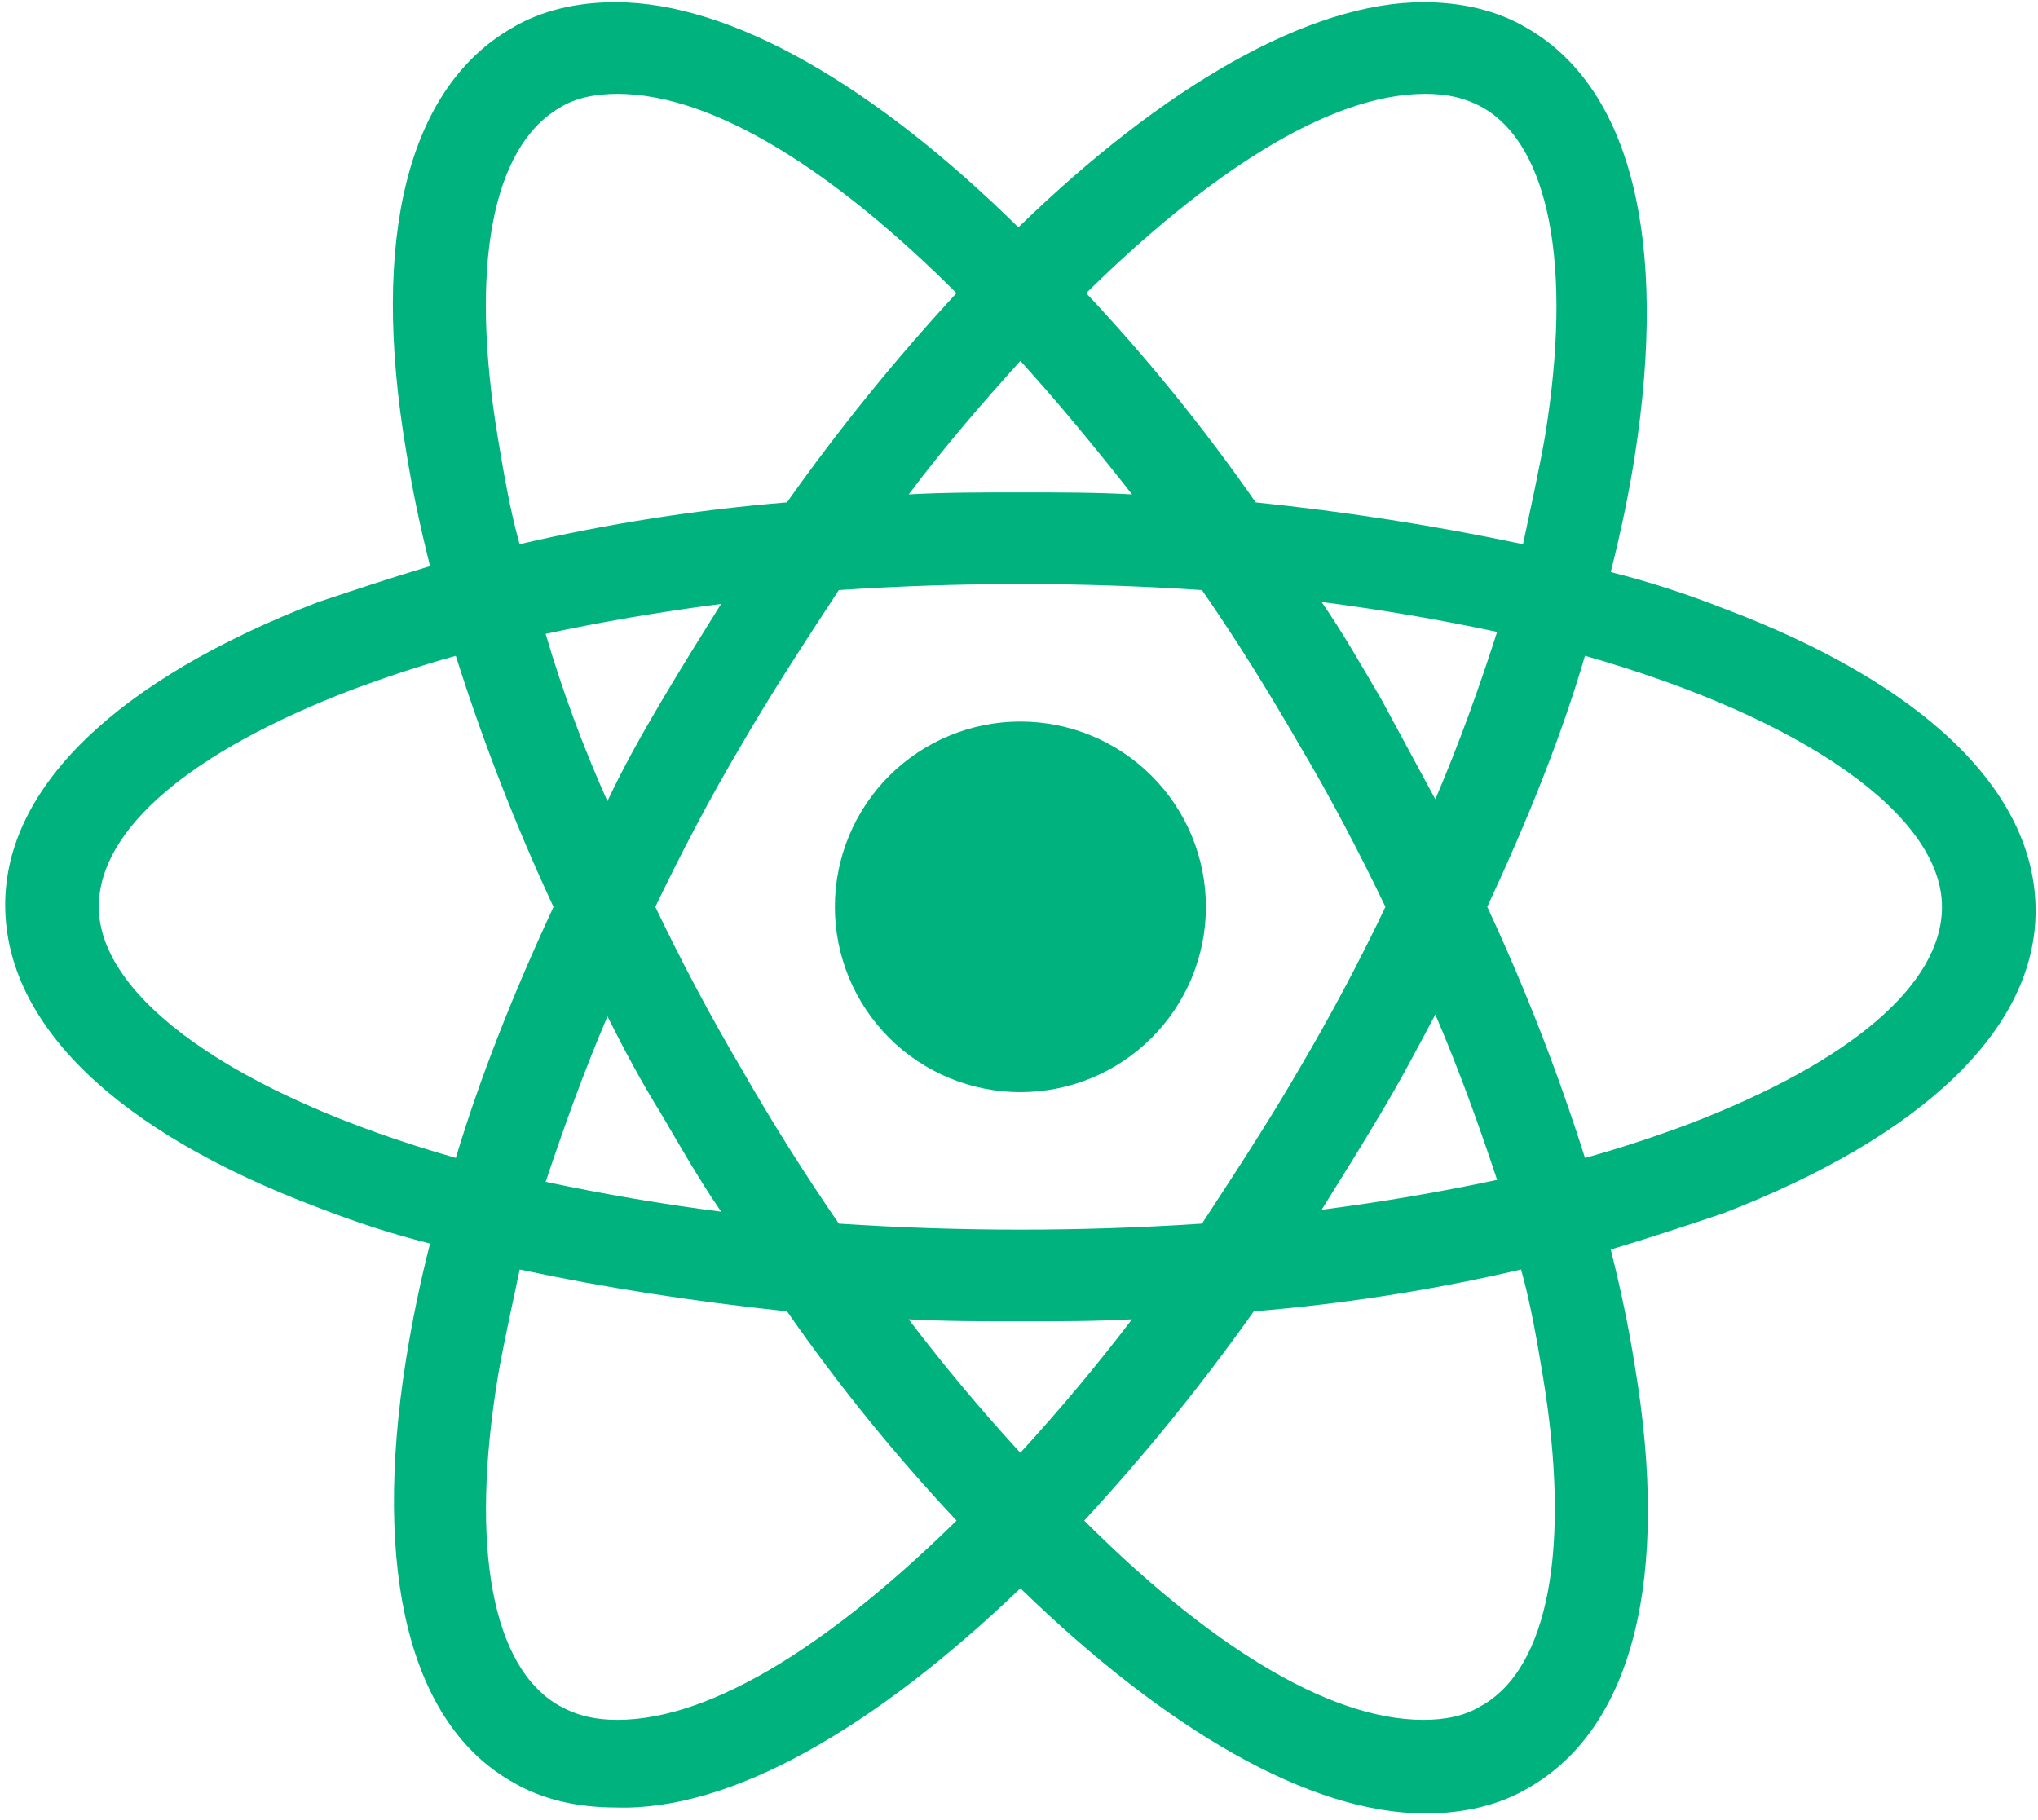 <svg width="225" height="201" viewBox="0 0 225 201" fill="#00B37E" xmlns="http://www.w3.org/2000/svg">
<path d="M133.135 100.137C133.135 102.824 132.605 105.485 131.576 107.967C130.546 110.45 129.038 112.706 127.136 114.606C125.234 116.506 122.976 118.013 120.491 119.042C118.007 120.07 115.343 120.599 112.654 120.599C109.964 120.599 107.301 120.07 104.816 119.042C102.331 118.013 100.073 116.506 98.172 114.606C96.27 112.706 94.761 110.45 93.732 107.967C92.703 105.485 92.173 102.824 92.173 100.137C92.173 94.71 94.331 89.505 98.172 85.667C102.012 81.83 107.222 79.674 112.654 79.674C118.086 79.674 123.295 81.83 127.136 85.667C130.977 89.505 133.135 94.71 133.135 100.137V100.137Z" fill="#00B37E"/>
<path d="M112.654 175.384C128.734 191.005 144.582 200.244 157.357 200.244C161.544 200.244 165.509 199.363 168.805 197.386C180.253 190.782 184.44 174.28 180.475 150.738C179.816 146.554 178.934 142.38 177.83 137.974C182.231 136.657 186.195 135.331 190.159 134.013C212.404 125.433 224.734 113.55 224.734 100.573C224.734 87.373 212.404 75.491 190.159 67.133C186.195 65.593 182.231 64.275 177.83 63.172C178.934 58.775 179.816 54.592 180.475 50.408C184.217 26.43 180.039 9.705 168.582 3.101C165.277 1.125 161.313 0.244 157.135 0.244C144.582 0.244 128.503 9.483 112.431 25.104C96.574 9.483 80.717 0.244 67.95 0.244C63.763 0.244 59.799 1.125 56.503 3.101C45.055 9.705 40.868 26.207 44.832 49.75C45.492 53.933 46.373 58.108 47.478 62.513C43.077 63.831 39.113 65.157 35.148 66.474C12.904 75.054 0.574 86.937 0.574 99.914C0.574 113.114 12.904 124.997 35.148 133.355C39.113 134.894 43.077 136.212 47.478 137.315C46.404 141.528 45.522 145.787 44.832 150.079C41.091 173.621 45.269 190.346 56.503 196.728C59.808 198.712 63.772 199.585 67.95 199.585C80.725 200.021 96.582 190.782 112.654 175.384ZM100.316 145.682C104.28 145.904 108.467 145.904 112.645 145.904C116.824 145.904 121.011 145.904 124.975 145.682C121.092 150.781 116.978 155.699 112.645 160.422C108.31 155.701 104.195 150.783 100.316 145.682V145.682ZM73.011 123.021C75.211 126.759 77.198 130.283 79.621 133.799C73.119 132.966 66.655 131.864 60.244 130.497C62.231 124.56 64.431 118.392 67.068 112.233C68.832 115.749 70.81 119.496 73.011 123.012V123.021ZM60.236 69.99C66.401 68.673 72.788 67.569 79.612 66.688C77.412 70.212 75.211 73.728 73.002 77.467C70.793 81.205 68.815 84.73 67.06 88.468C64.372 82.466 62.092 76.29 60.236 69.981V69.99ZM72.351 100.137C75.211 94.2 78.293 88.254 81.821 82.317C85.126 76.594 88.868 70.88 92.61 65.157C105.958 64.27 119.35 64.27 132.698 65.157C136.662 70.88 140.181 76.594 143.486 82.317C147.014 88.254 150.096 94.2 152.956 100.137C150.062 106.212 146.902 112.157 143.486 117.956C140.181 123.679 136.44 129.394 132.698 135.117C119.35 136.003 105.958 136.003 92.61 135.117C88.779 129.547 85.179 123.822 81.821 117.956C78.407 112.156 75.248 106.211 72.351 100.137V100.137ZM158.462 88.254L152.52 77.253C150.319 73.514 148.333 69.99 145.91 66.474C152.734 67.355 159.121 68.459 165.286 69.776C163.308 75.936 161.099 82.095 158.462 88.263V88.254ZM158.462 112.019C161.108 118.179 163.308 124.338 165.286 130.283C159.121 131.601 152.734 132.704 145.91 133.586C148.11 130.061 150.311 126.545 152.52 122.807C154.506 119.505 156.484 115.766 158.462 112.028V112.019ZM163.522 188.37C161.758 189.473 159.558 189.91 157.135 189.91C146.346 189.91 132.912 181.107 119.701 167.907C126.432 160.616 132.684 152.898 138.418 144.801C148.356 143.99 158.221 142.446 167.932 140.181C169.036 144.142 169.695 148.103 170.355 152.064C173.437 170.764 171.014 184.187 163.531 188.37H163.522ZM174.978 72.411C199.646 79.451 214.399 90.23 214.399 100.137C214.399 108.717 204.27 117.297 186.435 124.124C182.907 125.441 178.951 126.767 174.987 127.862C171.991 118.399 168.387 109.138 164.198 100.137C168.599 90.675 172.35 81.436 174.987 72.411H174.978ZM157.357 10.364C159.78 10.364 161.758 10.8 163.745 11.904C171.014 16.087 173.651 29.287 170.569 48.21C169.91 51.948 169.028 55.909 168.146 60.092C158.396 58.035 148.544 56.493 138.632 55.473C132.965 47.325 126.709 39.602 119.915 32.367C133.126 19.381 146.56 10.364 157.349 10.364H157.357ZM124.983 54.592C121.019 54.369 116.832 54.369 112.654 54.369C108.475 54.369 104.288 54.369 100.324 54.592C104.288 49.313 108.475 44.471 112.654 39.852C116.841 44.471 121.019 49.536 124.983 54.592ZM61.777 11.904C63.541 10.8 65.741 10.364 68.164 10.364C78.953 10.364 92.387 19.167 105.599 32.367C98.865 39.655 92.613 47.374 86.881 55.473C76.943 56.283 67.078 57.828 57.367 60.092C56.263 56.131 55.604 52.171 54.944 48.21C51.862 29.509 54.285 16.309 61.768 11.904H61.777ZM50.329 127.862C25.661 120.822 10.909 110.043 10.909 100.137C10.909 91.556 21.038 82.976 38.873 76.158C42.401 74.841 46.356 73.514 50.321 72.419C53.317 81.883 56.921 91.144 61.109 100.145C56.708 109.607 52.958 119.068 50.321 127.871L50.329 127.862ZM54.953 152.064C55.612 148.325 56.494 144.364 57.376 140.181C66.623 142.166 76.538 143.706 86.89 144.801C92.557 152.949 98.812 160.671 105.607 167.907C92.395 180.884 78.961 189.91 68.173 189.91C65.75 189.91 63.772 189.473 61.785 188.37C54.294 184.187 51.879 170.764 54.961 152.064H54.953Z" fill="#00B37E"/>
</svg>
